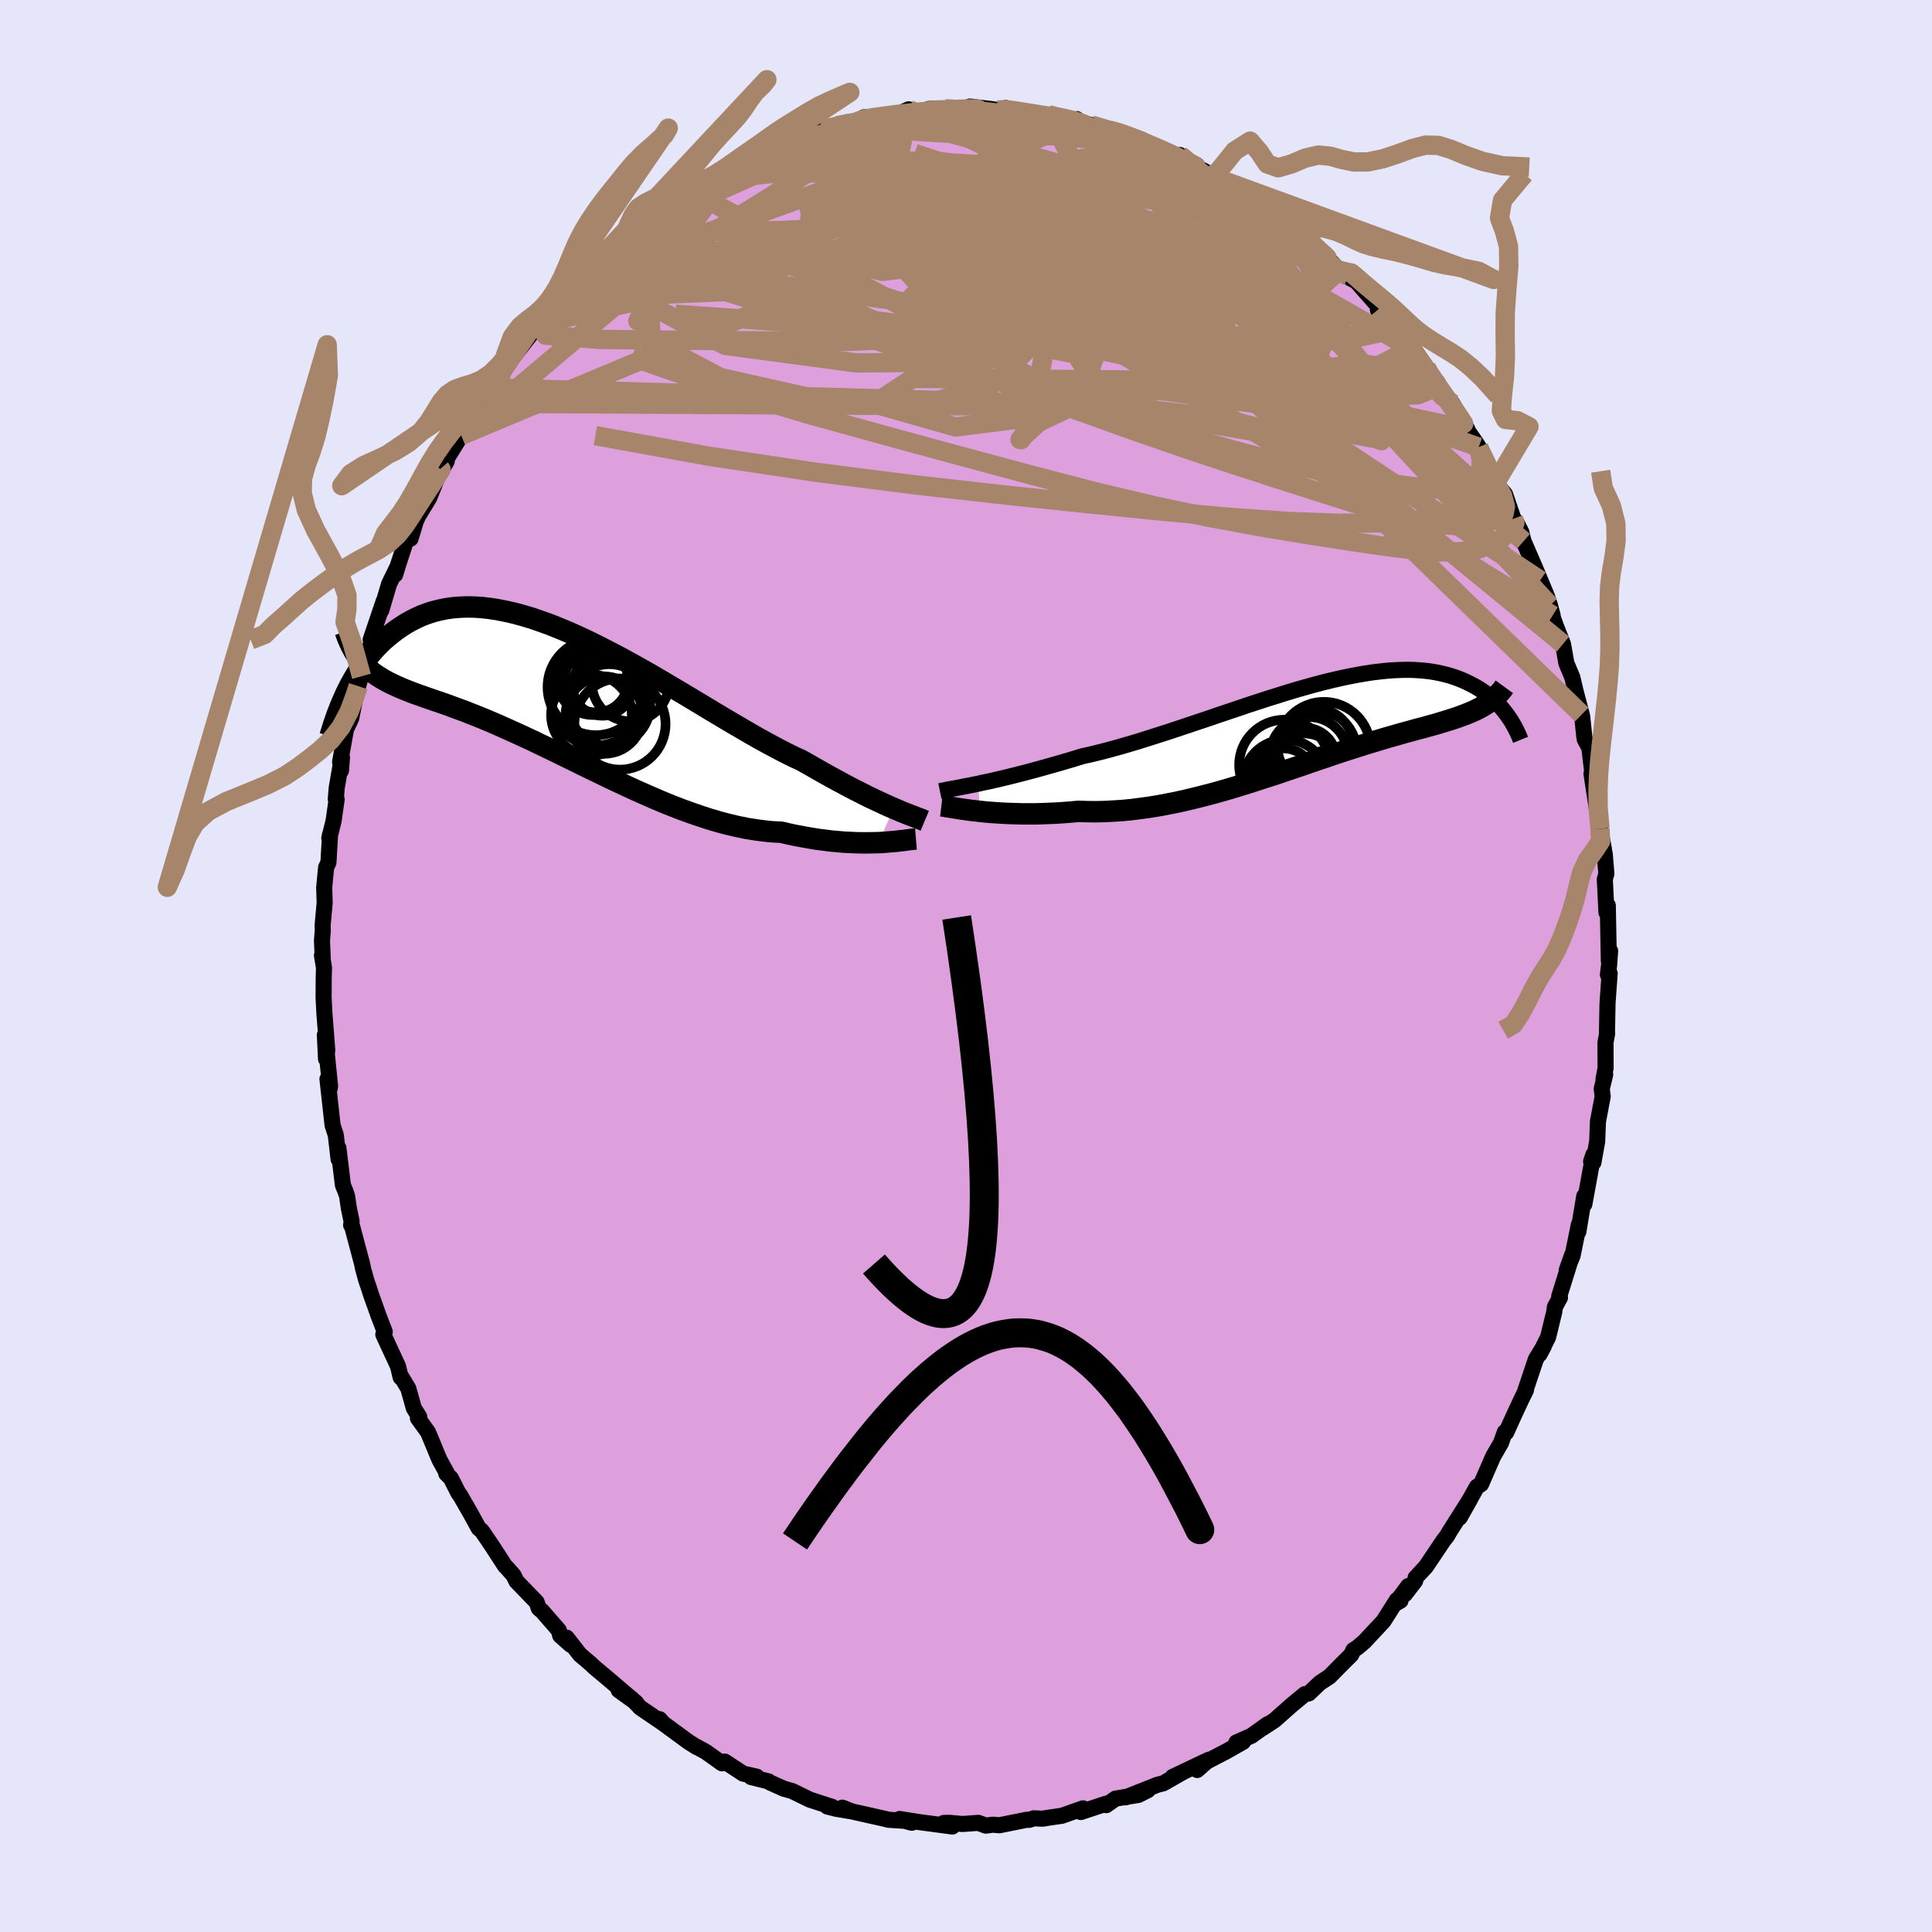 <svg viewBox="-100 -100 200 200" xmlns="http://www.w3.org/2000/svg" width="500" height="500" id="face-svg">
    <defs>
      <clipPath id="leftEyeClipPath">
        <polyline points="34.69,12.19 34.22,11.99 33.72,11.76 33.2,11.52 32.65,11.26 32.08,10.99 31.49,10.69 30.87,10.38 30.23,10.05 29.57,9.7 28.89,9.33 28.19,8.95 27.47,8.55 26.73,8.13 25.98,7.7 25.21,7.26 24.4,6.89 23.57,6.48 22.7,6.03 21.81,5.55 20.89,5.05 19.94,4.51 18.98,3.95 17.99,3.37 16.99,2.78 15.97,2.17 14.93,1.54 13.88,0.91 12.83,0.28 11.76,-0.35 10.7,-0.98 9.63,-1.61 8.55,-2.22 7.48,-2.82 6.42,-3.4 5.35,-3.96 4.3,-4.5 3.26,-5.02 2.22,-5.51 1.2,-5.97 0.2,-6.39 -0.79,-6.79 -1.76,-7.14 -2.71,-7.47 -3.65,-7.75 -4.56,-8 -5.45,-8.2 -6.31,-8.37 -7.15,-8.5 -7.97,-8.59 -8.76,-8.64 -9.53,-8.65 -10.27,-8.62 -10.99,-8.56 -11.67,-8.46 -12.34,-8.32 -12.98,-8.16 -13.59,-7.96 -14.18,-7.74 -14.74,-7.48 -15.28,-7.21 -15.8,-6.91 -16.29,-6.6 -16.77,-6.27 -17.22,-5.93 -17.66,-5.57 -18.08,-5.21 -18.48,-4.83 -18.86,-4.44 -19.23,-4.03 -19.58,-3.62 -19.91,-3.19 -20.23,-2.76 -20.53,-2.32 -20.81,-1.87 -21.08,-1.42 -21.34,-0.97 -21.59,-0.52 -21.82,-0.06 -22.04,0.39 -20.3,-2.86 -20.06,-2.61 -19.82,-2.37 -19.56,-2.14 -19.3,-1.92 -19.02,-1.71 -18.73,-1.51 -18.42,-1.32 -18.11,-1.13 -17.78,-0.95 -17.43,-0.77 -17.08,-0.6 -16.71,-0.43 -16.32,-0.26 -15.92,-0.09 -15.51,0.07 -15.08,0.24 -14.64,0.4 -14.18,0.56 -13.7,0.73 -13.21,0.9 -12.69,1.08 -12.16,1.26 -11.61,1.45 -11.04,1.66 -10.45,1.88 -9.84,2.1 -9.21,2.35 -8.57,2.6 -7.9,2.87 -7.21,3.16 -6.5,3.46 -5.78,3.78 -5.04,4.11 -4.27,4.46 -3.49,4.82 -2.69,5.19 -1.88,5.58 -1.05,5.98 -0.2,6.39 0.66,6.81 1.54,7.24 2.43,7.68 3.33,8.12 4.25,8.56 5.17,9.01 6.11,9.45 7.05,9.89 8,10.33 8.95,10.75 9.91,11.17 10.87,11.58 11.84,11.97 12.8,12.34 13.77,12.69 14.73,13.02 15.69,13.33 16.64,13.61 17.59,13.86 18.53,14.08 19.46,14.27 20.38,14.42 21.28,14.54 22.17,14.63 23.05,14.67 23.82,14.85 24.58,15.01 25.33,15.15 26.07,15.28 26.8,15.4 27.52,15.49 28.21,15.58 28.9,15.64 29.56,15.7 30.21,15.73 30.84,15.76 31.45,15.77 32.04,15.77 32.6,15.76 33.15,15.75" />
      </clipPath>
      <clipPath id="rightEyeClipPath">
        <polyline points="-34.32,6.1 -33.76,5.97 -33.16,5.85 -32.55,5.71 -31.91,5.56 -31.24,5.4 -30.56,5.23 -29.85,5.05 -29.12,4.86 -28.38,4.66 -27.62,4.45 -26.84,4.23 -26.05,4.01 -25.24,3.77 -24.42,3.53 -23.59,3.27 -22.66,3.06 -21.72,2.83 -20.75,2.58 -19.77,2.31 -18.77,2.02 -17.76,1.72 -16.74,1.4 -15.71,1.07 -14.67,0.74 -13.62,0.39 -12.57,0.04 -11.53,-0.31 -10.48,-0.66 -9.43,-1.02 -8.39,-1.37 -7.35,-1.72 -6.32,-2.07 -5.3,-2.4 -4.29,-2.73 -3.29,-3.04 -2.31,-3.35 -1.34,-3.64 -0.39,-3.91 0.55,-4.17 1.46,-4.41 2.36,-4.63 3.24,-4.83 4.09,-5.01 4.93,-5.17 5.74,-5.31 6.52,-5.43 7.29,-5.52 8.03,-5.6 8.74,-5.65 9.43,-5.68 10.1,-5.69 10.74,-5.68 11.36,-5.64 11.95,-5.59 12.52,-5.52 13.06,-5.43 13.59,-5.32 14.09,-5.2 14.56,-5.07 15.02,-4.92 15.46,-4.76 15.87,-4.59 16.27,-4.41 16.65,-4.22 17.02,-4.03 17.37,-3.83 17.7,-3.62 18.02,-3.41 18.32,-3.19 18.61,-2.96 18.88,-2.73 19.14,-2.5 19.39,-2.26 19.62,-2.02 19.84,-1.77 20.05,-1.52 20.24,-1.28 20.43,-1.03 20.6,-0.78 18.14,-2.05 17.89,-1.9 17.62,-1.75 17.35,-1.61 17.06,-1.47 16.77,-1.34 16.46,-1.21 16.14,-1.08 15.81,-0.96 15.47,-0.83 15.12,-0.71 14.75,-0.59 14.38,-0.47 13.99,-0.35 13.59,-0.23 13.17,-0.1 12.74,0.02 12.3,0.14 11.85,0.27 11.37,0.39 10.89,0.52 10.39,0.66 9.87,0.8 9.33,0.95 8.78,1.11 8.21,1.27 7.63,1.44 7.03,1.62 6.41,1.81 5.78,2 5.12,2.21 4.46,2.42 3.77,2.64 3.07,2.87 2.35,3.11 1.62,3.36 0.87,3.61 0.11,3.87 -0.67,4.14 -1.46,4.41 -2.27,4.68 -3.09,4.96 -3.93,5.24 -4.78,5.51 -5.64,5.79 -6.51,6.07 -7.39,6.34 -8.28,6.61 -9.18,6.87 -10.08,7.12 -11,7.36 -11.92,7.59 -12.84,7.81 -13.77,8.02 -14.7,8.2 -15.64,8.38 -16.57,8.53 -17.51,8.66 -18.44,8.78 -19.37,8.87 -20.3,8.93 -21.22,8.98 -22.13,9 -23.04,8.99 -23.93,8.96 -24.7,9.03 -25.46,9.09 -26.21,9.14 -26.95,9.17 -27.68,9.2 -28.4,9.22 -29.1,9.22 -29.79,9.22 -30.47,9.2 -31.13,9.18 -31.77,9.15 -32.4,9.11 -33,9.07 -33.58,9.02 -34.14,8.96" />
      </clipPath>
      <filter id="fuzzy">
        <feTurbulence id="turbulence" baseFrequency="0.05" numOctaves="3" type="noise" result="noise" />
        <feDisplacementMap in="SourceGraphic" in2="noise" scale="2" />
      </filter>
      <linearGradient id="rainbowGradient" x1="0%" y1="0%" x2="100%" y2="0%">
        <stop offset="0%" style="stop-color: [object Object]; stop-opacity: 1" />
        <stop offset="50%" style="stop-color: [object Object]; stop-opacity: 1" />
        <stop offset="100%" style="stop-color: [object Object]; stop-opacity: 1" />
      </linearGradient>
    </defs>
    <rect x="-100" y="-100" width="100%" height="100%" fill="rgb(230, 230, 250)" />
    <polyline id="faceContour" points="66.57,-0.04 66.45,0.9 66.63,0.77 66.41,3.86 66.35,7.08 66.37,7 66.2,7.92 66.21,10.55 66,11.69 66.17,11.24 65.81,12.72 65.91,13.5 65.42,16.1 65.34,18.16 64.95,20.34 64.71,20.24 64.95,19.53 64.01,24.66 64,23.83 63.39,27.51 63.44,26.79 62.79,29.99 62.19,31.48 62.74,29.93 61.41,34.19 61.49,34.32 60.96,35.3 60.9,35.79 60.26,38.42 59.38,40.18 59.81,39.37 58.99,40.71 57.89,43.99 57.97,43.89 57.47,44.91 56.73,46.5 55.92,48.29 55.78,48.25 55.38,49.37 54.61,50.7 54.51,50.91 53.32,53.64 52.89,53.91 51.11,57.1 52.21,55.15 50.05,58.56 49.8,59 49.43,59.47 47.61,62.18 46.54,63.33 46.5,63.65 45.45,65.02 45.79,64.18 44.4,66.03 44.98,65.7 44.6,65.64 43.22,67.82 41.24,69.94 40.51,70.56 40.1,70.82 39.88,71.3 38.96,72.21 37.62,73.57 36.65,74.2 35.49,75.3 35.08,75.38 34.3,76.02 33.65,76.56 31.94,78.08 30.73,78.87 31.22,78.49 29.55,79.69 27.99,80.38 28.69,80.31 26.97,81.29 24.64,82.5 23.93,83.23 25.13,82.17 21.4,83.94 22.54,83.4 20.42,84.61 19.81,84.76 16.53,86.06 18.82,85.32 17.85,85.81 15.48,86.19 14.52,86.87 14.46,86.73 11.89,87.58 12.11,87.2 9.92,87.97 8.59,88.16 7.94,88.27 7.01,88.23 6.55,88.39 6.29,88.38 3.46,88.95 2.78,88.89 2.04,88.99 1.28,88.7 -0.37,88.82 -1.69,88.7 -2.3,88.71 -1.41,89.08 -5.01,88.6 -6.87,88.3 -5.61,88.69 -6.36,88.49 -8.04,88.38 -8.33,88.3 -11.81,87.52 -12.8,87.13 -12.04,87.48 -13.46,87.24 -14.36,87.01 -13.85,87.05 -16.17,86.3 -18.01,85.4 -18.85,85.17 -20.3,84.52 -20.44,84.41 -22.25,83.96 -21.67,83.92 -23.08,83.6 -24.97,82.36 -25.26,82.54 -26.93,81.35 -27.86,80.84 -27.84,80.88 -28.74,80.31 -31.41,78.35 -31.72,77.97 -31.31,78.42 -33.72,76.78 -34.61,75.84 -35.95,74.97 -34.14,76.27 -37.14,73.71 -38.47,72.6 -38.81,72.27 -39.96,71.29 -41.34,69.53 -40.98,70.02 -40.93,70.27 -42.01,69.31 -42.15,68.77 -43.88,66.78 -44.22,66.5 -44.45,65.85 -46.54,63.69 -46.84,63.07 -47.55,62.27 -47.71,62.12 -49.14,59.92 -50.12,58.48 -50.45,58.2 -51.27,56.7 -52.38,54.77 -52.53,54.59 -53.33,53.02 -53.8,52.55 -53.77,52.45 -54.51,51.11 -55.69,48.26 -56.74,46.81 -56.6,46.67 -57.16,45.78 -57.73,43.74 -58.6,42.29 -58.52,42.59 -58.8,41.43 -60.32,38.15 -60.17,37.87 -60.82,36.18 -61.6,33.99 -61.86,33.18 -62.07,32.58 -62.41,31.35 -62.52,30.81 -63.56,26.91 -63.65,26.82 -63.6,26.44 -63.89,25.06 -64.07,23.81 -64.25,23.29 -64.5,22.69 -64.97,18.83 -64.95,20 -65.24,17.5 -65.57,16.49 -66.1,11.7 -65.86,12.65 -65.83,12.42 -66.37,7.14 -66.25,9.62 -66.12,8.73 -66.42,4.86 -66.5,3.28 -66.49,1.21 -66.46,0.17 -66.67,-1.1 -66.58,-0.53 -66.67,-2.62 -66.59,-3.62 -66.6,-4.23 -66.39,-6.55 -66.44,-8.12 -66.24,-10.21 -66,-10.71 -65.83,-13.63 -65.91,-13.24 -65.47,-15.01 -65.15,-17.25 -65.24,-17.28 -65.14,-18.47 -64.6,-21.59 -64.7,-20.23 -64.79,-21.14 -64.18,-24.5 -63.64,-25.65 -63.03,-28.73 -62.92,-28.97 -61.93,-32.67 -62.58,-29.99 -61.6,-33.35 -61.09,-35.18 -61.63,-33.78 -60.28,-37.77 -60.53,-36.82 -59.72,-39.55 -58.86,-41.32 -59.09,-40.52 -58.76,-41.61 -57.93,-44.14 -57.5,-44.24 -56.96,-46.03 -56.73,-46.55 -55.57,-48.46 -54.73,-50.56 -53.75,-52.27 -54.4,-51.48 -52.26,-54.92 -51.62,-56.29 -51.87,-55.54 -50.3,-58.41 -51.6,-56.43 -49.42,-59.85 -50.11,-58.25 -49.09,-60.03 -48.21,-60.88 -47.48,-62.29 -45,-65.45 -45.86,-64.61 -44.32,-66.41 -43.36,-67.65 -44.2,-66.45 -43.11,-67.78 -41.1,-69.7 -39.64,-71.04 -39.57,-71.31 -38.95,-72.19 -39.76,-71.17 -37.27,-73.56 -37.32,-73.37 -35.66,-74.8 -33.93,-76.26 -33.9,-76.21 -32.71,-77.3 -33.84,-76.6 -31.33,-78.4 -30.08,-78.96 -28.39,-80.29 -28.53,-80.28 -27.08,-81.31 -25.81,-81.96 -25.14,-82.35 -23.2,-83.39 -22.22,-83.83 -21.83,-84.04 -20.8,-84.22 -21.85,-84.09 -18.67,-85.43 -19.1,-85.03 -17.96,-85.67 -15.68,-86.28 -14.96,-86.61 -14.26,-86.67 -11.63,-87.39 -13.32,-86.99 -11.73,-87.23 -10.55,-87.86 -9.84,-87.87 -8.68,-87.83 -6.74,-88.32 -5.93,-88.68 -5.14,-88.33 -3.03,-88.57 -2.23,-88.78 -3.85,-88.72 -0.05,-88.83 0.64,-88.57 0.4,-88.97 2.55,-88.72 3.27,-88.61 4.12,-88.82 4.8,-88.5 6.13,-88.47 8.75,-87.83 8.52,-88.13 8.68,-88.02 11.49,-87.4 11.47,-87.67 11.2,-87.41 12.99,-87.06 14.32,-86.65 14.86,-86.53 15.1,-86.57 18.24,-85.52 18.76,-85.14 18.51,-85.24 21.16,-83.92 22.15,-83.95 21.87,-83.69 22.15,-83.65 25.81,-81.68 25.15,-82.04 25.95,-82.06 26.6,-81.32 27.91,-80.48 28.9,-80.01 30.08,-79.11 31.69,-78.19 32.04,-78.11 31.82,-78.09 34.27,-76.2 34.48,-75.72 35.02,-75.62 37.05,-73.67 36.69,-74.04 38.64,-72.02 39.99,-71.23 39.34,-71.55 39.43,-71.39 40.41,-70.87 43.01,-67.92 42.64,-67.91 44.17,-66.43 45.61,-64.7 44.9,-65.88 46.13,-63.91 46.31,-63.96 47.63,-61.96 48.13,-61.12 48.78,-60.45 49.3,-59.55 50.36,-58.21 51.89,-55.58 51.82,-55.57 52.78,-54.19 53.08,-53.71 52.87,-54.02 53.97,-52.04 54.81,-50.01 55.8,-48.84 56.67,-46.3 56.93,-46.01 57.5,-44.89 57.5,-44.82 57.72,-43.97 58.94,-41.15 59.45,-39.93 60.11,-38.35 60.45,-37.33 60.73,-36.29 60.63,-36.41 61.08,-35.15 61.8,-33.33 62.15,-31.35 62.77,-29.87 63.08,-28.55 63.74,-26.03 63.79,-25.81 64,-23.78 64.05,-23.47 64.53,-22.58 64.94,-19.13 64.84,-19.97 64.75,-19.91 65.33,-16.11 65.63,-14.21 66.04,-12.09 65.75,-12.8 66.12,-11.64 66.29,-9.56 66.13,-8.98 66.3,-5.54 66.44,-6.26 66.49,-3.48 66.55,-0.52 66.68,-1.56 66.57,-0.04 66.45,0.9" fill="rgb(221, 160, 221)" stroke="black" stroke-width="1.667" stroke-linejoin="round" filter="url(#fuzzy)" />
    <g transform="translate(35.58 -24.97)">
      <polyline id="rightCountour" points="-34.32,6.1 -33.76,5.97 -33.16,5.85 -32.55,5.71 -31.91,5.56 -31.24,5.4 -30.56,5.23 -29.85,5.05 -29.12,4.86 -28.38,4.66 -27.62,4.45 -26.84,4.23 -26.05,4.01 -25.24,3.77 -24.42,3.53 -23.59,3.27 -22.66,3.06 -21.72,2.83 -20.75,2.58 -19.77,2.31 -18.77,2.02 -17.76,1.72 -16.74,1.4 -15.71,1.07 -14.67,0.74 -13.62,0.39 -12.57,0.04 -11.53,-0.31 -10.48,-0.66 -9.43,-1.02 -8.39,-1.37 -7.35,-1.72 -6.32,-2.07 -5.3,-2.4 -4.29,-2.73 -3.29,-3.04 -2.31,-3.35 -1.34,-3.64 -0.39,-3.91 0.55,-4.17 1.46,-4.41 2.36,-4.63 3.24,-4.83 4.09,-5.01 4.93,-5.17 5.74,-5.31 6.52,-5.43 7.29,-5.52 8.03,-5.6 8.74,-5.65 9.43,-5.68 10.1,-5.69 10.74,-5.68 11.36,-5.64 11.95,-5.59 12.52,-5.52 13.06,-5.43 13.59,-5.32 14.09,-5.2 14.56,-5.07 15.02,-4.92 15.46,-4.76 15.87,-4.59 16.27,-4.41 16.65,-4.22 17.02,-4.03 17.37,-3.83 17.7,-3.62 18.02,-3.41 18.32,-3.19 18.61,-2.96 18.88,-2.73 19.14,-2.5 19.39,-2.26 19.62,-2.02 19.84,-1.77 20.05,-1.52 20.24,-1.28 20.43,-1.03 20.6,-0.78 18.14,-2.05 17.89,-1.9 17.62,-1.75 17.35,-1.61 17.06,-1.47 16.77,-1.34 16.46,-1.21 16.14,-1.08 15.81,-0.96 15.47,-0.83 15.12,-0.71 14.75,-0.59 14.38,-0.47 13.99,-0.35 13.59,-0.23 13.17,-0.1 12.74,0.02 12.3,0.14 11.85,0.27 11.37,0.39 10.89,0.52 10.39,0.66 9.87,0.8 9.33,0.95 8.78,1.11 8.21,1.27 7.63,1.44 7.03,1.62 6.41,1.81 5.78,2 5.12,2.21 4.46,2.42 3.77,2.64 3.07,2.87 2.35,3.11 1.62,3.36 0.87,3.61 0.11,3.87 -0.67,4.14 -1.46,4.41 -2.27,4.68 -3.09,4.96 -3.93,5.24 -4.78,5.51 -5.64,5.79 -6.51,6.07 -7.39,6.34 -8.28,6.61 -9.18,6.87 -10.08,7.12 -11,7.36 -11.92,7.59 -12.84,7.81 -13.77,8.02 -14.7,8.2 -15.64,8.38 -16.57,8.53 -17.51,8.66 -18.44,8.78 -19.37,8.87 -20.3,8.93 -21.22,8.98 -22.13,9 -23.04,8.99 -23.93,8.96 -24.7,9.03 -25.46,9.09 -26.21,9.14 -26.95,9.17 -27.68,9.2 -28.4,9.22 -29.1,9.22 -29.79,9.22 -30.47,9.2 -31.13,9.18 -31.77,9.15 -32.4,9.11 -33,9.07 -33.58,9.02 -34.14,8.96" fill="white" stroke="white" stroke-width="0" stroke-linejoin="round" filter="url(#fuzzy)" />
    </g>
    <g transform="translate(-42.19 -28.52)">
      <polyline id="leftCountour" points="34.69,12.19 34.22,11.99 33.72,11.76 33.2,11.52 32.65,11.26 32.08,10.99 31.49,10.69 30.87,10.38 30.23,10.05 29.57,9.7 28.89,9.33 28.19,8.95 27.47,8.55 26.73,8.13 25.98,7.7 25.21,7.26 24.4,6.89 23.57,6.48 22.7,6.03 21.81,5.55 20.89,5.05 19.94,4.51 18.98,3.95 17.99,3.37 16.99,2.78 15.97,2.17 14.93,1.54 13.88,0.91 12.83,0.28 11.76,-0.35 10.7,-0.98 9.63,-1.61 8.55,-2.22 7.48,-2.82 6.42,-3.4 5.35,-3.96 4.3,-4.5 3.26,-5.02 2.22,-5.51 1.2,-5.97 0.2,-6.39 -0.79,-6.79 -1.76,-7.14 -2.71,-7.47 -3.65,-7.75 -4.56,-8 -5.45,-8.2 -6.31,-8.37 -7.15,-8.5 -7.97,-8.59 -8.76,-8.64 -9.53,-8.65 -10.27,-8.62 -10.99,-8.56 -11.67,-8.46 -12.34,-8.32 -12.98,-8.16 -13.59,-7.96 -14.18,-7.74 -14.74,-7.48 -15.28,-7.21 -15.8,-6.91 -16.29,-6.6 -16.77,-6.27 -17.22,-5.93 -17.66,-5.57 -18.08,-5.21 -18.48,-4.83 -18.86,-4.44 -19.23,-4.03 -19.58,-3.62 -19.91,-3.19 -20.23,-2.76 -20.53,-2.32 -20.81,-1.87 -21.08,-1.42 -21.34,-0.97 -21.59,-0.52 -21.82,-0.06 -22.04,0.39 -20.3,-2.86 -20.06,-2.61 -19.82,-2.37 -19.56,-2.14 -19.3,-1.92 -19.02,-1.71 -18.73,-1.51 -18.42,-1.32 -18.11,-1.13 -17.78,-0.95 -17.43,-0.77 -17.08,-0.6 -16.71,-0.43 -16.32,-0.26 -15.92,-0.09 -15.51,0.07 -15.08,0.24 -14.64,0.4 -14.18,0.56 -13.7,0.73 -13.21,0.9 -12.69,1.08 -12.16,1.26 -11.61,1.45 -11.04,1.66 -10.45,1.88 -9.84,2.1 -9.21,2.35 -8.57,2.6 -7.9,2.87 -7.21,3.16 -6.5,3.46 -5.78,3.78 -5.04,4.11 -4.27,4.46 -3.49,4.82 -2.69,5.19 -1.88,5.58 -1.05,5.98 -0.2,6.39 0.66,6.81 1.54,7.24 2.43,7.68 3.33,8.12 4.25,8.56 5.17,9.01 6.11,9.45 7.05,9.89 8,10.33 8.95,10.75 9.91,11.17 10.87,11.58 11.84,11.97 12.8,12.34 13.77,12.69 14.73,13.02 15.69,13.33 16.64,13.61 17.59,13.86 18.53,14.08 19.46,14.27 20.38,14.42 21.28,14.54 22.17,14.63 23.05,14.67 23.82,14.85 24.58,15.01 25.33,15.15 26.07,15.28 26.8,15.4 27.52,15.49 28.21,15.58 28.9,15.64 29.56,15.7 30.21,15.73 30.84,15.76 31.45,15.77 32.04,15.77 32.6,15.76 33.15,15.75" fill="white" stroke="white" stroke-width="0" stroke-linejoin="round" filter="url(#fuzzy)" />
    </g>
    <g transform="translate(35.58 -24.97)">
      <polyline id="rightUpper" points="-38.28,6.87 -38.04,6.82 -37.76,6.77 -37.45,6.7 -37.1,6.64 -36.72,6.57 -36.3,6.49 -35.85,6.4 -35.37,6.31 -34.86,6.21 -34.32,6.1 -33.76,5.97 -33.16,5.85 -32.55,5.71 -31.91,5.56 -31.24,5.4 -30.56,5.23 -29.85,5.05 -29.12,4.86 -28.38,4.66 -27.62,4.45 -26.84,4.23 -26.05,4.01 -25.24,3.77 -24.42,3.53 -23.59,3.27 -22.66,3.06 -21.72,2.83 -20.75,2.58 -19.77,2.31 -18.77,2.02 -17.76,1.72 -16.74,1.4 -15.71,1.07 -14.67,0.74 -13.62,0.39 -12.57,0.04 -11.53,-0.31 -10.48,-0.66 -9.43,-1.02 -8.39,-1.37 -7.35,-1.72 -6.32,-2.07 -5.3,-2.4 -4.29,-2.73 -3.29,-3.04 -2.31,-3.35 -1.34,-3.64 -0.39,-3.91 0.55,-4.17 1.46,-4.41 2.36,-4.63 3.24,-4.83 4.09,-5.01 4.93,-5.17 5.74,-5.31 6.52,-5.43 7.29,-5.52 8.03,-5.6 8.74,-5.65 9.43,-5.68 10.1,-5.69 10.74,-5.68 11.36,-5.64 11.95,-5.59 12.52,-5.52 13.06,-5.43 13.59,-5.32 14.09,-5.2 14.56,-5.07 15.02,-4.92 15.46,-4.76 15.87,-4.59 16.27,-4.41 16.65,-4.22 17.02,-4.03 17.37,-3.83 17.7,-3.62 18.02,-3.41 18.32,-3.19 18.61,-2.96 18.88,-2.73 19.14,-2.5 19.39,-2.26 19.62,-2.02 19.84,-1.77 20.05,-1.52 20.24,-1.28 20.43,-1.03 20.6,-0.78 20.77,-0.54 20.92,-0.3 21.06,-0.05 21.2,0.19 21.32,0.42 21.44,0.66 21.55,0.89 21.65,1.11 21.74,1.34 21.83,1.56" fill="none" stroke="black" stroke-width="1.667" stroke-linejoin="round" filter="url(#fuzzy)" />
      <polyline id="rightLower" points="-38.13,8.39 -37.88,8.42 -37.6,8.47 -37.28,8.52 -36.93,8.58 -36.54,8.64 -36.12,8.71 -35.67,8.77 -35.19,8.84 -34.68,8.9 -34.14,8.96 -33.58,9.02 -33,9.07 -32.4,9.11 -31.77,9.15 -31.13,9.18 -30.47,9.2 -29.79,9.22 -29.1,9.22 -28.4,9.22 -27.68,9.2 -26.95,9.17 -26.21,9.14 -25.46,9.09 -24.7,9.03 -23.93,8.96 -23.04,8.99 -22.13,9 -21.22,8.98 -20.3,8.93 -19.37,8.87 -18.44,8.78 -17.51,8.66 -16.57,8.53 -15.64,8.38 -14.7,8.2 -13.77,8.02 -12.84,7.81 -11.92,7.59 -11,7.36 -10.08,7.12 -9.18,6.87 -8.28,6.61 -7.39,6.34 -6.51,6.07 -5.64,5.79 -4.78,5.51 -3.93,5.24 -3.09,4.96 -2.27,4.68 -1.46,4.41 -0.67,4.14 0.11,3.87 0.87,3.61 1.62,3.36 2.35,3.11 3.07,2.87 3.77,2.64 4.46,2.42 5.12,2.21 5.78,2 6.41,1.81 7.03,1.62 7.63,1.44 8.21,1.27 8.78,1.11 9.33,0.95 9.87,0.8 10.39,0.66 10.89,0.52 11.37,0.39 11.85,0.27 12.3,0.14 12.74,0.02 13.17,-0.1 13.59,-0.23 13.99,-0.35 14.38,-0.47 14.75,-0.59 15.12,-0.71 15.47,-0.83 15.81,-0.96 16.14,-1.08 16.46,-1.21 16.77,-1.34 17.06,-1.47 17.35,-1.61 17.62,-1.75 17.89,-1.9 18.14,-2.05 18.38,-2.21 18.62,-2.38 18.84,-2.55 19.05,-2.72 19.26,-2.91 19.45,-3.1 19.64,-3.3 19.82,-3.5 19.99,-3.71 20.15,-3.93" fill="none" stroke="black" stroke-width="2.222" stroke-linejoin="round" filter="url(#fuzzy)" />
      <circle r="3.324" cx="-2.746" cy="5.764" stroke="black" fill="none" stroke-width="1.0" filter="url(#fuzzy)" clip-path="url(#rightEyeClipPath)" /><circle r="4.046" cx="-0.081" cy="3.239" stroke="black" fill="none" stroke-width="1.0" filter="url(#fuzzy)" clip-path="url(#rightEyeClipPath)" /><circle r="4.166" cx="0.674" cy="2.689" stroke="black" fill="none" stroke-width="1.0" filter="url(#fuzzy)" clip-path="url(#rightEyeClipPath)" /><circle r="3.934" cx="0.599" cy="2.244" stroke="black" fill="none" stroke-width="1.0" filter="url(#fuzzy)" clip-path="url(#rightEyeClipPath)" /><circle r="3.982" cx="2.209" cy="6.569" stroke="black" fill="none" stroke-width="1.0" filter="url(#fuzzy)" clip-path="url(#rightEyeClipPath)" /><circle r="4.408" cx="-2.511" cy="5.934" stroke="black" fill="none" stroke-width="1.0" filter="url(#fuzzy)" clip-path="url(#rightEyeClipPath)" /><circle r="3.292" cx="-0.511" cy="3.604" stroke="black" fill="none" stroke-width="1.0" filter="url(#fuzzy)" clip-path="url(#rightEyeClipPath)" /><circle r="4.678" cx="-2.626" cy="4.154" stroke="black" fill="none" stroke-width="1.0" filter="url(#fuzzy)" clip-path="url(#rightEyeClipPath)" /><circle r="4.308" cx="-0.686" cy="5.194" stroke="black" fill="none" stroke-width="1.0" filter="url(#fuzzy)" clip-path="url(#rightEyeClipPath)" /><circle r="4.816" cx="1.469" cy="2.444" stroke="black" fill="none" stroke-width="1.0" filter="url(#fuzzy)" clip-path="url(#rightEyeClipPath)" />
      </g>
    <g transform="translate(-42.19 -28.52)">
      <polyline id="leftUpper" points="37.92,13.49 37.73,13.41 37.5,13.31 37.24,13.22 36.96,13.11 36.65,12.99 36.31,12.86 35.95,12.72 35.55,12.56 35.13,12.38 34.69,12.19 34.22,11.99 33.72,11.76 33.2,11.52 32.65,11.26 32.08,10.99 31.49,10.69 30.87,10.38 30.23,10.05 29.57,9.7 28.89,9.33 28.19,8.95 27.47,8.55 26.73,8.13 25.98,7.7 25.21,7.26 24.4,6.89 23.57,6.48 22.7,6.03 21.81,5.55 20.89,5.05 19.94,4.51 18.98,3.95 17.99,3.37 16.99,2.78 15.97,2.17 14.93,1.54 13.88,0.91 12.83,0.28 11.76,-0.35 10.7,-0.98 9.63,-1.61 8.55,-2.22 7.48,-2.82 6.42,-3.4 5.35,-3.96 4.3,-4.5 3.26,-5.02 2.22,-5.51 1.2,-5.97 0.2,-6.39 -0.79,-6.79 -1.76,-7.14 -2.71,-7.47 -3.65,-7.75 -4.56,-8 -5.45,-8.2 -6.31,-8.37 -7.15,-8.5 -7.97,-8.59 -8.76,-8.64 -9.53,-8.65 -10.27,-8.62 -10.99,-8.56 -11.67,-8.46 -12.34,-8.32 -12.98,-8.16 -13.59,-7.96 -14.18,-7.74 -14.74,-7.48 -15.28,-7.21 -15.8,-6.91 -16.29,-6.6 -16.77,-6.27 -17.22,-5.93 -17.66,-5.57 -18.08,-5.21 -18.48,-4.83 -18.86,-4.44 -19.23,-4.03 -19.58,-3.62 -19.91,-3.19 -20.23,-2.76 -20.53,-2.32 -20.81,-1.87 -21.08,-1.42 -21.34,-0.97 -21.59,-0.52 -21.82,-0.06 -22.04,0.39 -22.24,0.85 -22.44,1.3 -22.62,1.74 -22.8,2.19 -22.96,2.62 -23.11,3.06 -23.26,3.48 -23.39,3.9 -23.52,4.32 -23.64,4.73" fill="none" stroke="black" stroke-width="2.222" stroke-linejoin="round" filter="url(#fuzzy)" />
      <polyline id="leftLower" points="37.01,15.37 36.77,15.39 36.49,15.42 36.18,15.46 35.84,15.51 35.46,15.55 35.06,15.6 34.62,15.64 34.16,15.68 33.66,15.72 33.15,15.75 32.6,15.76 32.04,15.77 31.45,15.77 30.84,15.76 30.21,15.73 29.56,15.7 28.9,15.64 28.21,15.58 27.52,15.49 26.8,15.4 26.07,15.28 25.33,15.15 24.58,15.01 23.82,14.85 23.05,14.67 22.17,14.63 21.28,14.54 20.38,14.42 19.46,14.27 18.53,14.08 17.59,13.86 16.64,13.61 15.69,13.33 14.73,13.02 13.77,12.69 12.8,12.34 11.84,11.97 10.87,11.58 9.91,11.17 8.95,10.75 8,10.33 7.05,9.89 6.11,9.45 5.17,9.01 4.25,8.56 3.33,8.12 2.43,7.68 1.54,7.24 0.66,6.81 -0.2,6.39 -1.05,5.98 -1.88,5.58 -2.69,5.19 -3.49,4.82 -4.27,4.46 -5.04,4.11 -5.78,3.78 -6.5,3.46 -7.21,3.16 -7.9,2.87 -8.57,2.6 -9.21,2.35 -9.84,2.1 -10.45,1.88 -11.04,1.66 -11.61,1.45 -12.16,1.26 -12.69,1.08 -13.21,0.9 -13.7,0.73 -14.18,0.56 -14.64,0.4 -15.08,0.24 -15.51,0.07 -15.92,-0.09 -16.32,-0.26 -16.71,-0.43 -17.08,-0.6 -17.43,-0.77 -17.78,-0.95 -18.11,-1.13 -18.42,-1.32 -18.73,-1.51 -19.02,-1.71 -19.3,-1.92 -19.56,-2.14 -19.82,-2.37 -20.06,-2.61 -20.3,-2.86 -20.52,-3.13 -20.73,-3.41 -20.93,-3.7 -21.12,-4 -21.3,-4.32 -21.47,-4.65 -21.63,-5 -21.79,-5.36 -21.93,-5.73 -22.07,-6.12" fill="none" stroke="black" stroke-width="2.222" stroke-linejoin="round" filter="url(#fuzzy)" />
      <circle r="4.984" cx="3.858" cy="-0.357" stroke="black" fill="none" stroke-width="1.0" filter="url(#fuzzy)" clip-path="url(#leftEyeClipPath)" /><circle r="4.002" cx="4.738" cy="2.548" stroke="black" fill="none" stroke-width="1.0" filter="url(#fuzzy)" clip-path="url(#leftEyeClipPath)" /><circle r="3.306" cx="3.918" cy="-1.032" stroke="black" fill="none" stroke-width="1.0" filter="url(#fuzzy)" clip-path="url(#leftEyeClipPath)" /><circle r="4.65" cx="3.903" cy="1.048" stroke="black" fill="none" stroke-width="1.0" filter="url(#fuzzy)" clip-path="url(#leftEyeClipPath)" /><circle r="4.718" cx="6.368" cy="3.473" stroke="black" fill="none" stroke-width="1.0" filter="url(#fuzzy)" clip-path="url(#leftEyeClipPath)" /><circle r="4.23" cx="5.263" cy="1.503" stroke="black" fill="none" stroke-width="1.0" filter="url(#fuzzy)" clip-path="url(#leftEyeClipPath)" /><circle r="3.712" cx="3.548" cy="-1.177" stroke="black" fill="none" stroke-width="1.0" filter="url(#fuzzy)" clip-path="url(#leftEyeClipPath)" /><circle r="3.99" cx="7.448" cy="-0.792" stroke="black" fill="none" stroke-width="1.0" filter="url(#fuzzy)" clip-path="url(#leftEyeClipPath)" /><circle r="4.18" cx="3.418" cy="2.543" stroke="black" fill="none" stroke-width="1.0" filter="url(#fuzzy)" clip-path="url(#leftEyeClipPath)" /><circle r="3.098" cx="4.553" cy="-0.487" stroke="black" fill="none" stroke-width="1.0" filter="url(#fuzzy)" clip-path="url(#leftEyeClipPath)" />
    </g>
    <g id="hairs">
      <polyline points="-21.83,-84.04 -21.12,-84.22 -20.17,-84.56 -18.84,-84.99 -17.26,-85.46 -15.55,-85.93 -13.79,-86.4 -12.09,-86.82 -10.55,-87.2 -9.23,-87.52 -8.14,-87.79 -7.27,-88 -6.64,-88.17 -6.33,-88.31 -6.4,-88.39" fill="none" stroke="rgb(167, 133, 106)" stroke-width="2" stroke-linejoin="round" filter="url(#fuzzy)" /><polyline points="-2.23,-88.78 -2.18,-88.74 -0.9,-88.67 0.5,-88.58 1.87,-88.45 3.25,-88.3 4.66,-88.11 6.09,-87.89 7.54,-87.64 8.98,-87.37 10.35,-87.11 11.62,-86.87 12.76,-86.64 13.74,-86.45 14.55,-86.3 15.2,-86.18 15.65,-86.11 15.9,-86.1 15.92,-86.15 15.7,-86.25 15.21,-86.4 14.43,-86.61 13.17,-86.93" fill="none" stroke="rgb(167, 133, 106)" stroke-width="2" stroke-linejoin="round" filter="url(#fuzzy)" /><polyline points="54.81,-50.01 55.55,-48.68 55.84,-47.56 55.71,-46.85 55.24,-46.41 54.47,-46.09 53.42,-45.83 52.08,-45.64 50.42,-45.6 48.39,-45.8 45.98,-46.28 43.18,-47.01 39.97,-47.97 36.37,-49.11 32.34,-50.4 27.88,-51.84 22.97,-53.47 17.58,-55.33 11.7,-57.44 5.29,-59.84 -1.67,-62.52 -9.17,-65.47 -17.1,-68.72 -25.27,-72.34" fill="none" stroke="rgb(167, 133, 106)" stroke-width="2" stroke-linejoin="round" filter="url(#fuzzy)" /><polyline points="-11.73,-87.23 -10.67,-87.63 -9.53,-87.84 -8.26,-88.01 -6.94,-88.18 -5.64,-88.32 -4.43,-88.44 -3.33,-88.53 -2.33,-88.6 -1.43,-88.66 -0.62,-88.7 0.07,-88.72 0.64,-88.73 1.04,-88.72 1.27,-88.69 1.31,-88.64 1.14,-88.57 0.73,-88.48 0.03,-88.37 -1.02,-88.25 -2.46,-88.12 -4.27,-87.97 -6.44,-87.81 -8.92,-87.62" fill="none" stroke="rgb(167, 133, 106)" stroke-width="2" stroke-linejoin="round" filter="url(#fuzzy)" /><polyline points="-13.32,-86.99 -12.09,-87.24 -11.33,-87.33 -10.92,-87.21 -10.81,-86.88 -11.06,-86.35 -11.75,-85.59 -12.96,-84.56 -14.78,-83.22 -17.27,-81.54 -20.4,-79.54 -24.13,-77.23 -28.45,-74.63 -33.45,-71.7 -39.15,-68.44" fill="none" stroke="rgb(167, 133, 106)" stroke-width="2" stroke-linejoin="round" filter="url(#fuzzy)" /><polyline points="31.69,-78.19 32.02,-78 32.64,-77.48 33.42,-76.81 34.19,-76.14 34.87,-75.52 35.42,-74.99 35.81,-74.58 36,-74.31 35.94,-74.22 35.63,-74.3 35.08,-74.53 34.31,-74.9 33.29,-75.4 31.99,-76.08 30.32,-77.01 28.22,-78.27 25.63,-79.88 22.49,-81.85 18.75,-84.13" fill="none" stroke="rgb(167, 133, 106)" stroke-width="2" stroke-linejoin="round" filter="url(#fuzzy)" /><polyline points="56.67,-46.3 56.82,-45.89 56.67,-45.43 56.21,-44.9 55.49,-44.28 54.44,-43.65 53.02,-43.15 51.15,-42.88 48.83,-42.87 46.04,-43.11 42.79,-43.52 39.09,-44.07 34.94,-44.72 30.32,-45.49 25.22,-46.43 19.64,-47.61 13.56,-49.05 6.94,-50.77 -0.27,-52.71 -8.1,-54.84 -16.53,-57.17 -25.41,-59.84 -34.59,-63.04" fill="none" stroke="rgb(167, 133, 106)" stroke-width="2" stroke-linejoin="round" filter="url(#fuzzy)" /><polyline points="-5.14,-88.33 -3.73,-88.52 -3.05,-88.62 -2.53,-88.63 -2.06,-88.57 -1.75,-88.46 -1.7,-88.29 -1.94,-88.05 -2.5,-87.74 -3.39,-87.36 -4.65,-86.88 -6.35,-86.3 -8.57,-85.59 -11.41,-84.75 -14.9,-83.76 -18.99,-82.62 -23.6,-81.39" fill="none" stroke="rgb(167, 133, 106)" stroke-width="2" stroke-linejoin="round" filter="url(#fuzzy)" /><polyline points="21.87,-83.69 22.79,-83.21 23.68,-82.61 24,-82.18 23.87,-81.81 23.42,-81.42 22.66,-80.98 21.56,-80.52 20.02,-80.07 17.97,-79.62 15.39,-79.19 12.25,-78.76 8.54,-78.32 4.24,-77.85 -0.68,-77.36 -6.26,-76.87 -12.42,-76.44 -19.1,-76.14 -26.25,-76.04" fill="none" stroke="rgb(167, 133, 106)" stroke-width="2" stroke-linejoin="round" filter="url(#fuzzy)" /><polyline points="-28.53,-80.28 -26.98,-81.06 -25.03,-81.56 -22.64,-81.9 -19.88,-82.1 -16.82,-82.13 -13.49,-82 -9.87,-81.73 -5.94,-81.39 -1.71,-81.02 2.78,-80.64 7.49,-80.27 12.34,-79.88 17.26,-79.47 22.14,-79.08 26.94,-78.73" fill="none" stroke="rgb(167, 133, 106)" stroke-width="2" stroke-linejoin="round" filter="url(#fuzzy)" /><polyline points="-14.96,-86.61 -13.82,-86.77 -12.53,-86.89 -11.17,-86.93 -9.55,-86.93 -7.65,-86.9 -5.5,-86.86 -3.18,-86.78 -0.75,-86.68 1.7,-86.54 4.13,-86.37 6.47,-86.18 8.69,-85.99 10.78,-85.8 12.76,-85.62 14.59,-85.46 16.15,-85.34 17.35,-85.3" fill="none" stroke="rgb(167, 133, 106)" stroke-width="2" stroke-linejoin="round" filter="url(#fuzzy)" /><polyline points="42.64,-67.91 43.64,-66.69 43.66,-66.01 42.84,-65.66 41.35,-65.42 39.24,-65.23 36.46,-65.11 32.96,-65.09 28.67,-65.21 23.59,-65.47 17.7,-65.9 10.97,-66.55 3.33,-67.46 -5.33,-68.61 -15.11,-69.94 -25.93,-71.48" fill="none" stroke="rgb(167, 133, 106)" stroke-width="2" stroke-linejoin="round" filter="url(#fuzzy)" /><polyline points="8.52,-88.13 9.3,-87.93 10.26,-87.72 10.99,-87.55 11.58,-87.38 12.08,-87.2 12.51,-87.01 12.81,-86.82 12.95,-86.62 12.87,-86.43 12.52,-86.26 11.84,-86.11 10.78,-86.01 9.3,-85.95 7.38,-85.94 5.03,-85.96 2.23,-86.03 -1,-86.16 -4.65,-86.37 -8.48,-86.71" fill="none" stroke="rgb(167, 133, 106)" stroke-width="2" stroke-linejoin="round" filter="url(#fuzzy)" /><polyline points="47.63,-61.96 47.99,-61.28 48.11,-60.69 47.97,-60.12 47.48,-59.65 46.52,-59.42 45.02,-59.53 42.96,-59.99 40.34,-60.76 37.2,-61.79 33.56,-63.02 29.4,-64.47 24.65,-66.21 19.22,-68.32 13.01,-70.84 5.96,-73.81 -1.88,-77.18 -10.29,-80.98" fill="none" stroke="rgb(167, 133, 106)" stroke-width="2" stroke-linejoin="round" filter="url(#fuzzy)" /><polyline points="14.86,-86.53 15.84,-86.26 17.2,-85.77 18.4,-85.28 19.47,-84.82 20.44,-84.4 21.3,-84.01 22.04,-83.66 22.67,-83.35 23.14,-83.1 23.43,-82.93 23.5,-82.84 23.33,-82.83 22.93,-82.9 22.28,-83.06 21.35,-83.32 20.13,-83.73 18.59,-84.28 16.7,-84.98 14.41,-85.82 11.58,-86.86" fill="none" stroke="rgb(167, 133, 106)" stroke-width="2" stroke-linejoin="round" filter="url(#fuzzy)" /><polyline points="12.99,-87.06 14.07,-86.73 15.14,-86.39 16.42,-85.94 17.8,-85.41 19.15,-84.85 20.38,-84.33 21.46,-83.86 22.37,-83.46 23.08,-83.14 23.58,-82.9 23.81,-82.79 23.73,-82.84 23.31,-83.06 22.53,-83.43 21.17,-84.02" fill="none" stroke="rgb(167, 133, 106)" stroke-width="2" stroke-linejoin="round" filter="url(#fuzzy)" /><polyline points="3.27,-88.61 4.12,-88.65 5.21,-88.51 6.45,-88.31 7.64,-88.12 8.67,-87.96 9.52,-87.83 10.18,-87.71 10.63,-87.62 10.84,-87.56 10.78,-87.53 10.41,-87.55 9.66,-87.64 8.5,-87.81 6.95,-88.04 5.01,-88.31" fill="none" stroke="rgb(167, 133, 106)" stroke-width="2" stroke-linejoin="round" filter="url(#fuzzy)" /><polyline points="42.64,-67.91 43.95,-66.56 44.89,-65.51 45.64,-64.56 46.38,-63.55 47.17,-62.44 47.97,-61.3 48.75,-60.19 49.49,-59.13 50.17,-58.15 50.77,-57.28 51.23,-56.59 51.5,-56.18 51.52,-56.14 51.29,-56.49 50.81,-57.19 50.13,-58.16 49.26,-59.43 48.09,-61.19" fill="none" stroke="rgb(167, 133, 106)" stroke-width="2" stroke-linejoin="round" filter="url(#fuzzy)" /><polyline points="-33.9,-76.21 -33.25,-76.85 -32.58,-77.4 -31.63,-78.07 -30.61,-78.76 -29.69,-79.38 -28.93,-79.87 -28.33,-80.21 -27.89,-80.41 -27.62,-80.45 -27.56,-80.31 -27.75,-79.97 -28.25,-79.41 -29.06,-78.6 -30.18,-77.55 -31.6,-76.28 -33.26,-74.8 -35.18,-73.14 -37.39,-71.23 -39.99,-68.99 -43.15,-66.26" fill="none" stroke="rgb(167, 133, 106)" stroke-width="2" stroke-linejoin="round" filter="url(#fuzzy)" /><polyline points="54.81,-50.01 55.36,-48.71 55.12,-47.6 54.11,-46.92 52.36,-46.53 49.93,-46.26 46.84,-46.03 43.1,-45.86 38.64,-45.83 33.42,-46.02 27.36,-46.44 20.44,-47.07 12.66,-47.85 4.03,-48.76 -5.4,-49.82 -15.61,-51.12 -26.61,-52.77 -38.37,-54.9" fill="none" stroke="rgb(167, 133, 106)" stroke-width="2" stroke-linejoin="round" filter="url(#fuzzy)" /><polyline points="35.02,-75.62 36.16,-74.43 36.55,-73.76 36.46,-73.36 35.8,-73.24 34.54,-73.4 32.74,-73.72 30.42,-74.13 27.54,-74.66 24,-75.38 19.7,-76.39 14.59,-77.77 8.68,-79.53 2.04,-81.66 -5.33,-84.12" fill="none" stroke="rgb(167, 133, 106)" stroke-width="2" stroke-linejoin="round" filter="url(#fuzzy)" /><polyline points="53.08,-53.71 53.26,-53.3 53.8,-52.18 54.35,-50.97 54.75,-49.95 54.93,-49.25 54.86,-48.93 54.55,-48.92 54.02,-49.18 53.3,-49.65 52.37,-50.34 51.2,-51.32 49.73,-52.66 47.94,-54.43 45.82,-56.64 43.38,-59.27 40.64,-62.27 37.58,-65.63 34.12,-69.43 30.21,-73.76 26.04,-78.65" fill="none" stroke="rgb(167, 133, 106)" stroke-width="2" stroke-linejoin="round" filter="url(#fuzzy)" /><polyline points="-14.96,-86.61 -14.01,-86.78 -13.26,-86.96 -12.8,-87.05 -12.49,-87.09 -12.28,-87.07 -12.25,-86.94 -12.49,-86.68 -13.09,-86.25 -14.14,-85.64 -15.71,-84.8 -17.91,-83.72 -20.83,-82.36 -24.53,-80.69 -28.77,-78.82" fill="none" stroke="rgb(167, 133, 106)" stroke-width="2" stroke-linejoin="round" filter="url(#fuzzy)" /><polyline points="-25.81,-81.96 -24.71,-82.46 -23.21,-82.94 -21.65,-83.23 -20.04,-83.38 -18.29,-83.45 -16.33,-83.49 -14.13,-83.5 -11.7,-83.49 -9.07,-83.44 -6.31,-83.35 -3.48,-83.23 -0.65,-83.08 2.15,-82.91 4.91,-82.71 7.66,-82.51 10.4,-82.31 13.14,-82.1 15.85,-81.88 18.47,-81.67 20.91,-81.48 23.09,-81.34 25.01,-81.27" fill="none" stroke="rgb(167, 133, 106)" stroke-width="2" stroke-linejoin="round" filter="url(#fuzzy)" /><polyline points="32.04,-78.11 32.54,-77.59 33.52,-76.73 34.47,-75.91 35.33,-75.17 36.11,-74.49 36.74,-73.92 37.19,-73.52 37.38,-73.32 37.32,-73.33 37,-73.53 36.43,-73.88 35.58,-74.42 34.37,-75.23 32.72,-76.41 30.62,-78 28.07,-79.97" fill="none" stroke="rgb(167, 133, 106)" stroke-width="2" stroke-linejoin="round" filter="url(#fuzzy)" /><polyline points="53.08,-53.71 53.15,-53.32 53.34,-52.26 53.32,-51.14 52.94,-50.21 52.11,-49.6 50.81,-49.33 49.06,-49.34 46.87,-49.55 44.26,-49.9 41.2,-50.38 37.67,-51.03 33.64,-51.9 29.07,-53.03 23.95,-54.43 18.27,-56.07 12.06,-57.92 5.36,-59.97 -1.82,-62.26 -9.5,-64.82 -17.83,-67.61 -27.04,-70.49" fill="none" stroke="rgb(167, 133, 106)" stroke-width="2" stroke-linejoin="round" filter="url(#fuzzy)" /><polyline points="47.63,-61.96 48,-61.27 48.15,-60.65 48.04,-60.02 47.61,-59.46 46.74,-59.12 45.38,-59.09 43.51,-59.38 41.13,-59.95 38.26,-60.72 34.89,-61.66 30.98,-62.77 26.49,-64.11 21.36,-65.75 15.57,-67.78 9.13,-70.22 2.08,-73.05 -5.5,-76.25 -13.57,-79.82" fill="none" stroke="rgb(167, 133, 106)" stroke-width="2" stroke-linejoin="round" filter="url(#fuzzy)" /><polyline points="-22.22,-83.83 -21.46,-83.87 -20.06,-83.68 -17.97,-83.33 -15.21,-82.82 -11.83,-82.11 -7.92,-81.18 -3.57,-80.05 1.13,-78.74 6.09,-77.28 11.23,-75.7 16.54,-74 22.06,-72.2 27.8,-70.3 33.73,-68.36 39.79,-66.35" fill="none" stroke="rgb(167, 133, 106)" stroke-width="2" stroke-linejoin="round" filter="url(#fuzzy)" /><polyline points="-28.39,-80.29 -27.85,-80.55 -26.48,-81.02 -24.64,-81.45 -22.51,-81.79 -20.17,-82.03 -17.71,-82.15 -15.14,-82.17 -12.43,-82.1 -9.55,-81.98 -6.46,-81.81 -3.19,-81.62 0.22,-81.41 3.72,-81.21 7.23,-81 10.71,-80.78 14.12,-80.55 17.45,-80.3 20.73,-80.04 24.03,-79.73 27.3,-79.35" fill="none" stroke="rgb(167, 133, 106)" stroke-width="2" stroke-linejoin="round" filter="url(#fuzzy)" /><polyline points="42.64,-67.91 43.62,-66.67 43.55,-65.94 42.61,-65.5 40.96,-65.15 38.65,-64.81 35.65,-64.51 31.89,-64.28 27.31,-64.13 21.88,-64.08 15.6,-64.15 8.46,-64.41 0.42,-64.93 -8.57,-65.72 -18.65,-66.66 -30.07,-67.47" fill="none" stroke="rgb(167, 133, 106)" stroke-width="2" stroke-linejoin="round" filter="url(#fuzzy)" /><polyline points="26.6,-81.32 27.66,-80.64 28.46,-80.09 28.96,-79.65 29.08,-79.35 28.79,-79.19 28.1,-79.14 27.01,-79.18 25.48,-79.35 23.47,-79.68 20.95,-80.18 17.88,-80.88 14.19,-81.82 9.76,-83.02 4.53,-84.5 -1.56,-86.18" fill="none" stroke="rgb(167, 133, 106)" stroke-width="2" stroke-linejoin="round" filter="url(#fuzzy)" /><polyline points="-49.42,-59.85 13.55,-58.09 34.96,-54.46 37.18,-56.32 33.3,-61.89 28.45,-68.51 23.82,-74.58 19.66,-79.33 16.28,-82.45 13.78,-83.85 11.88,-83.57 9.92,-81.72 7.11,-78.68 2.89,-75.27 -2.67,-72.66 -8.67,-71.9 -13.64,-73.25 -16.3,-75.83 -16.11,-77.98 -12.67,-78.18 -4.15,-75.95 12.22,-71.82 33.45,-67.33 38.64,-72.02" fill="none" stroke="rgb(167, 133, 106)" stroke-width="2" stroke-linejoin="round" filter="url(#fuzzy)" /><polyline points="-52.26,-54.92 -10.91,-72.22 -9.58,-76.37 -15.36,-77.22 -16.23,-78.35 -11.27,-79.44 -3.78,-79.68 2.34,-79.18 4.52,-78.72 2.27,-78.94 -3.02,-79.83 -8.97,-80.84 -13.13,-81.35 -13.85,-80.86 -11.1,-78.75 -6.07,-74.01 4.26,-65.81 51.82,-55.57" fill="none" stroke="rgb(167, 133, 106)" stroke-width="2" stroke-linejoin="round" filter="url(#fuzzy)" /><polyline points="36.69,-74.04 23.15,-80.6 16.46,-80.32 16.7,-77.74 19.66,-76.26 21.7,-76.32 21.68,-76.73 19.8,-76.42 16.35,-75.19 11.51,-73.5 5.77,-71.94 0.14,-70.84 -4,-70.08 -5.48,-69.4 -3.89,-68.76 0.01,-68.66 4.59,-69.9 8.16,-72.86 10.37,-76.73 12.88,-79.59 18.05,-79.76 25.36,-78.01 28.83,-78.38 22.15,-83.95" fill="none" stroke="rgb(167, 133, 106)" stroke-width="2" stroke-linejoin="round" filter="url(#fuzzy)" /><polyline points="-39.57,-71.31 -43.05,-67.48 -43.52,-65.3 -37.92,-64.86 -26.19,-64.75 -12.18,-64.66 -1.04,-65.12 4.09,-66.27 3.36,-67.53 -0.53,-68.04 -4.15,-67.51 -5.13,-66.47 -3.21,-65.91 -0.09,-66.64 1.84,-68.68 1.25,-71.32 -1.17,-73.56 -2.98,-74.8 -1.5,-75.06 4.54,-74.66 14.22,-73.59 24.7,-71.54 31.07,-69.82 24.68,-73.91 -5.93,-88.68" fill="none" stroke="rgb(167, 133, 106)" stroke-width="2" stroke-linejoin="round" filter="url(#fuzzy)" /><polyline points="-17.96,-85.67 28.11,-61.53 37.26,-56.1 30.14,-58.2 20.06,-59.58 12.21,-58.52 7.53,-56.29 5.6,-54.5 5.71,-54.48 6.89,-57.19 7.94,-62.8 7.56,-70.02 4.85,-76.06 1.3,-77.2 6.61,-70.03 53.08,-53.71" fill="none" stroke="rgb(167, 133, 106)" stroke-width="2" stroke-linejoin="round" filter="url(#fuzzy)" /><polyline points="31.82,-78.09 36.68,-70.68 32.07,-71.12 26.51,-68.76 20.8,-65.97 15.98,-65.86 12.38,-68.82 9.61,-73.25 7.81,-77.1 7.66,-78.98 9.39,-78.28 11.87,-75.09 12.45,-70.48 7.59,-67.2 -3.7,-69.22 -11.2,-77.59 11.49,-87.4" fill="none" stroke="rgb(167, 133, 106)" stroke-width="2" stroke-linejoin="round" filter="url(#fuzzy)" /><polyline points="-39.57,-71.31 -3.91,-78.22 17.67,-76.86 27.01,-73.98 27.39,-71.69 22.02,-70.6 15,-69.65 9.68,-67.5 6.48,-63.96 2.85,-60.3 -4.06,-58.18 -14.51,-58.47 -25.46,-60.93 -32.57,-64.71 -32.84,-69.04 -25.46,-73.03 -9.79,-74.5 17.22,-67.87 59.45,-39.93" fill="none" stroke="rgb(167, 133, 106)" stroke-width="2" stroke-linejoin="round" filter="url(#fuzzy)" /><polyline points="-35.66,-74.8 -39.74,-68.52 -33.03,-69.47 -23.91,-69.85 -14.38,-68.07 -4.54,-65.34 4.38,-63.65 10.09,-64.59 11.12,-68.32 8.44,-73.39 5.31,-77.46 5.51,-78.27 11.35,-74.41 22.4,-66.27 35.04,-57.33 43,-54.38 42.28,-61.94 46.13,-63.91" fill="none" stroke="rgb(167, 133, 106)" stroke-width="2" stroke-linejoin="round" filter="url(#fuzzy)" /><polyline points="12.99,-87.06 31.38,-71.55 36.51,-65.52 36.8,-63.91 32.51,-66.71 26.01,-71.05 19.96,-74.08 16,-74.71 14.77,-73.49 16.14,-71.61 19.15,-70.11 22.34,-69.42 24.23,-69.47 23.92,-69.86 21.23,-70.33 16.58,-70.89 10.85,-71.68 5.47,-72.52 2.47,-72.64 4.18,-70.81 11.86,-66.23 23.14,-59.9 28.69,-55.65 11.01,-57.93 -50.11,-58.25" fill="none" stroke="rgb(167, 133, 106)" stroke-width="2" stroke-linejoin="round" filter="url(#fuzzy)" /><polyline points="-44.32,-66.41 -23.31,-71.9 -8.91,-74.38 -3.04,-76.18 -0.96,-76.99 -0.2,-76.51 1.14,-74.63 4.01,-71.42 7.9,-67.31 11.52,-63.08 13.85,-59.61 14.74,-57.55 14.67,-57.18 14.16,-58.37 13.37,-60.66 11.92,-63.44 9.25,-66.11 5.19,-68.37 0.39,-70.24 -3.93,-72 -6.8,-74.04 -7.5,-76.74 -3.73,-80.22 8.91,-83.11 25.81,-81.68" fill="none" stroke="rgb(167, 133, 106)" stroke-width="2" stroke-linejoin="round" filter="url(#fuzzy)" /><polyline points="60.73,-36.29 33.88,-52.91 10.17,-66.82 -0.46,-76 -4.86,-79.81 -6.29,-79.49 -5.3,-77.15 -3.3,-74.84 -2.72,-73.76 -4.78,-73.87 -7.68,-74.13 -7.25,-73.23 0.33,-70.32 15.34,-65.33 33.05,-59.2 45.44,-54.55 45.33,-57.06 25.15,-82.04" fill="none" stroke="rgb(167, 133, 106)" stroke-width="2" stroke-linejoin="round" filter="url(#fuzzy)" /><polyline points="-37.27,-73.56 1.65,-63.53 1.93,-69.48 0.64,-76.04 -0.43,-80.2 -2.49,-82.34 -4.35,-83.26 -4.37,-83.49 -2.04,-83.2 2.1,-82.28 6.97,-80.48 11.42,-77.5 14.38,-73.1 14.99,-67.4 12.68,-61.35 7.22,-56.85 -1.07,-55.8 -9.53,-58.2 -5.51,-60.83 48.78,-60.45" fill="none" stroke="rgb(167, 133, 106)" stroke-width="2" stroke-linejoin="round" filter="url(#fuzzy)" /><polyline points="22.15,-83.65 -12.08,-75.88 -10.18,-75.8 -3.17,-76.24 -0.7,-75.71 -0.92,-74.69 -1.04,-73.99 -0.65,-73.91 -0.62,-74.29 -1.54,-74.81 -3.51,-75.22 -6.37,-75.26 -9.85,-74.69 -13.15,-73.31 -14.89,-71.18 -13.58,-68.64 -8.5,-66.37 -0.53,-65.21 7.94,-65.96 14.18,-68.81 17.2,-72.66 19.42,-75.28 25.19,-75.08 34.13,-73.47 36.69,-74.04" fill="none" stroke="rgb(167, 133, 106)" stroke-width="2" stroke-linejoin="round" filter="url(#fuzzy)" /><polyline points="57.72,-43.97 28.38,-69.48 21.49,-73.34 15.44,-70.49 7.01,-67.19 -2.52,-65.89 -10.76,-66.98 -15.55,-69.58 -16.13,-72.35 -13.31,-74.31 -8.68,-75.37 -3.57,-75.97 1.42,-76.4 6.18,-76.21 10.19,-74.36 11.67,-70.58 7.71,-66.95 -3.22,-67.56 -18.27,-72.55 -44.32,-66.41" fill="none" stroke="rgb(167, 133, 106)" stroke-width="2" stroke-linejoin="round" filter="url(#fuzzy)" /><polyline points="25.95,-82.06 -0.34,-72.97 -0.87,-72.07 -0.05,-74.78 -0.32,-77.45 -1.56,-78.35 -2.19,-77.14 -0.47,-74.29 3.75,-70.62 8.6,-67.06 11.46,-64.48 10.73,-63.47 6.79,-64.22 1.71,-66.4 -2.05,-69.28 -2.87,-71.95 -0.48,-73.62 4.54,-73.71 11.48,-72.26 18.83,-71.13 23.18,-74.29 34.48,-75.72" fill="none" stroke="rgb(167, 133, 106)" stroke-width="2" stroke-linejoin="round" filter="url(#fuzzy)" /><polyline points="-25.81,-81.96 -4.21,-83.03 -5.75,-78.64 -7.13,-73.9 -0.87,-70.74 7.66,-69.13 11.86,-68.61 11.04,-68.48 10.1,-67.64 14.52,-64.97 25.21,-60.33 37.11,-55.59 42.05,-54.65 33.14,-60.93 6.89,-72.13 -37.27,-73.56" fill="none" stroke="rgb(167, 133, 106)" stroke-width="2" stroke-linejoin="round" filter="url(#fuzzy)" /><polyline points="-28.53,-80.28 8.12,-60.2 16.63,-57.87 26.43,-56.71 33.94,-54.8 36.05,-53.95 34.21,-55.45 31.54,-59.09 30.05,-63.72 29.98,-68.16 30.51,-71.66 30.69,-73.99 29.85,-75.23 27.47,-75.67 23.08,-75.66 16.68,-75.57 9.38,-75.77 3.65,-76.5 2.29,-77.72 6.29,-78.86 14.51,-78.55 27.58,-74.49 46.13,-63.91" fill="none" stroke="rgb(167, 133, 106)" stroke-width="2" stroke-linejoin="round" filter="url(#fuzzy)" /><polyline points="60.45,-37.33 42.03,-57.17 28.61,-67.21 20.4,-71.35 12.73,-73.06 5.6,-73.38 1.83,-72.42 3.02,-70.25 6.79,-67.28 7.77,-64.38 1.54,-62.55 -11.35,-62.43 -24.94,-64.25 -32.06,-68.06 -31.09,-72.76 -31.08,-72.77 -52.26,-54.92" fill="none" stroke="rgb(167, 133, 106)" stroke-width="2" stroke-linejoin="round" filter="url(#fuzzy)" /><polyline points="30.08,-79.11 10.31,-80.12 17.68,-76.22 24.79,-72.96 25.42,-70.96 20.36,-69.61 12.66,-69.05 5.97,-69.57 2.88,-70.92 3.73,-72.64 7.08,-74.45 11.14,-76.12 14.87,-77.25 17.87,-77.3 19.69,-76.1 19.98,-73.93 20.11,-70.38 25.58,-62.43 43.76,-45.49 63.74,-26.03" fill="none" stroke="rgb(167, 133, 106)" stroke-width="2" stroke-linejoin="round" filter="url(#fuzzy)" /><polyline points="44.9,-65.88 46.51,-61.2 41.06,-58.99 32.94,-58.63 26.74,-60.94 23.34,-64.98 21.76,-69.02 21.74,-71.62 23.54,-72.41 26.69,-72.03 29.59,-71.51 30.39,-71.55 28.15,-72.14 23.59,-72.66 19.11,-72.37 18.21,-70.67 23.77,-67.07 34.07,-62.17 37.32,-62.09 11.2,-87.41" fill="none" stroke="rgb(167, 133, 106)" stroke-width="2" stroke-linejoin="round" filter="url(#fuzzy)" /><polyline points="-9.84,-87.87 -5.3,-72.5 15.15,-65.99 26.5,-65.55 27.33,-67.77 21.19,-70.71 12.81,-73.36 6.19,-75.41 3.18,-76.88 3.46,-77.87 5.74,-78.28 9.05,-77.91 13.13,-76.52 18.01,-74.12 23.26,-71.14 27.8,-68.45 30.15,-67.03 29.21,-67.23 24.93,-68.12 19.05,-67.84 15.76,-65.85 19.37,-66.85 8.68,-88.02" fill="none" stroke="rgb(167, 133, 106)" stroke-width="2" stroke-linejoin="round" filter="url(#fuzzy)" /><polyline points="-39.57,-71.31 -13.25,-80.83 -0.54,-82.35 10.05,-80.27 15.33,-77.1 13.22,-74.54 6.23,-73.18 -0.73,-72.75 -3.91,-72.71 -2.53,-72.79 1.77,-73.09 6.77,-73.68 10.73,-74.36 12.26,-74.85 10.4,-75.42 6.3,-76.57 5.92,-76.63 19.81,-67.77 61.8,-33.33" fill="none" stroke="rgb(167, 133, 106)" stroke-width="2" stroke-linejoin="round" filter="url(#fuzzy)" /><polyline points="-17.88,-72.38 -18.2,-74.31 -17.63,-75.6 -16.77,-76.02 -15.74,-75.92 -14.68,-75.87 -13.71,-76.35 -12.93,-77.52 -12.33,-79.29 -11.86,-81.32 -11.4,-83.27 -10.84,-84.82 -10.1,-85.74 -9.15,-85.86 -7.97,-85.22 -6.71,-84.83 -5.93,-88.68" fill="none" stroke="rgb(167, 133, 106)" stroke-width="2" stroke-linejoin="round" filter="url(#fuzzy)" /><polyline points="55.61,6.65 56.64,6.06 57.34,5.04 58.07,3.71 58.73,2.39 59.36,1.23 60,0.23 60.61,-0.71 61.16,-1.71 61.66,-2.85 62.15,-4.12 62.63,-5.5 63.05,-6.91 63.38,-8.32 63.74,-9.69 64.33,-10.96 65.11,-12.04 65.69,-12.93 65.63,-14.21" fill="none" stroke="rgb(167, 133, 106)" stroke-width="2" stroke-linejoin="round" filter="url(#fuzzy)" /><polyline points="65.7,-51.22 65.97,-49.47 66.8,-47.66 67.27,-45.82 67.3,-44.02 67.08,-42.33 66.81,-40.78 66.63,-39.31 66.58,-37.82 66.61,-36.26 66.65,-34.59 66.66,-32.85 66.6,-31.08 66.47,-29.35 66.31,-27.7 66.14,-26.16 65.98,-24.73 65.82,-23.37 65.68,-22.07 65.56,-20.83 65.48,-19.62 65.43,-18.24 65.44,-16.38 65.63,-14.21" fill="none" stroke="rgb(167, 133, 106)" stroke-width="2" stroke-linejoin="round" filter="url(#fuzzy)" /><polyline points="-22.22,-83.83 -23.24,-82.9 -24.29,-81.8 -25.24,-80.69 -26.13,-79.67 -26.96,-78.67 -27.76,-77.58 -28.55,-76.4 -29.37,-75.23 -30.2,-74.24 -30.96,-73.46 -31.57,-72.76 -32.03,-71.86 -32.44,-70.52 -33.02,-68.73 -33.97,-66.77 -27.08,-81.31 -26.01,-81.92 -24.96,-82.58 -23.95,-83.28 -23.06,-83.91 -22.31,-84.43 -21.64,-84.89 -20.98,-85.36 -20.25,-85.88 -19.43,-86.45 -18.49,-87.06 -17.45,-87.7 -16.35,-88.38 -15.2,-89.03 -13.92,-89.63 -12.03,-90.44 -35.66,-74.8 -34.93,-76.71 -34.44,-77.77 -33.92,-78.48 -33.16,-78.99 -32.18,-79.48 -31.09,-80.08 -30.03,-80.84 -29.03,-81.76 -28.11,-82.82 -27.2,-83.94 -26.29,-85.05 -25.36,-86.08 -24.47,-87.02 -23.67,-87.9 -23.01,-88.76 -22.44,-89.63 -21.81,-90.47 -21,-91.25 -20.61,-91.75 -44.32,-66.41 -45.45,-65.56 -46.36,-64.71 -47.29,-63.49 -48.24,-62.27 -49.2,-61.32 -50.16,-60.67 -51.11,-60.28 -52.05,-60 -52.92,-59.68 -53.68,-59.17 -54.34,-58.39 -54.96,-57.38 -55.66,-56.26 -56.55,-55.17 -57.69,-54.19 -59.08,-53.33 -60.69,-52.56 -62.35,-51.81 -63.69,-50.96 -64.62,-49.72 -48.21,-60.88 -47.67,-63.23 -46.98,-65.11 -46.18,-66.19 -45.37,-66.87 -44.59,-67.46 -43.82,-68.15 -43.08,-69.04 -42.38,-70.11 -41.76,-71.32 -41.22,-72.56 -40.73,-73.76 -40.23,-74.91 -39.65,-76.03 -38.99,-77.13 -38.24,-78.24 -37.45,-79.31 -36.66,-80.31 -35.91,-81.24 -35.19,-82.14 -34.4,-83.08 -33.43,-84.07 -32.28,-85.07 -31.21,-86.05 -30.82,-86.74 -49.09,-60.03 -50.23,-59.75 -50.64,-59.17 -51.01,-58.49 -51.42,-57.78 -51.91,-57.04 -52.52,-56.23 -53.24,-55.31 -54.03,-54.29 -54.82,-53.16 -55.58,-51.92 -56.31,-50.6 -57.04,-49.26 -57.78,-47.97 -58.53,-46.82 -59.29,-45.83 -60.08,-44.81 -60.84,-43.08" fill="none" stroke="rgb(167, 133, 106)" stroke-width="2" stroke-linejoin="round" filter="url(#fuzzy)" /><polyline points="-74.05,-33.76 -72.6,-34.32 -71.65,-35.28 -70.7,-36.11 -69.75,-36.97 -68.76,-37.86 -67.69,-38.72 -66.56,-39.57 -65.41,-40.4 -64.26,-41.18 -63.08,-41.89 -61.91,-42.52 -60.77,-43.12 -59.74,-43.81 -58.86,-44.62 -58.09,-45.59 -57.37,-46.68 -56.61,-47.87 -55.78,-49.14 -54.95,-50.41 -54.34,-51.41 -54.4,-51.48" fill="none" stroke="rgb(167, 133, 106)" stroke-width="2" stroke-linejoin="round" filter="url(#fuzzy)" /><polyline points="-62.58,-29.99 -63.53,-33.43 -64.28,-35.61 -64.09,-36.92 -64.08,-38.38 -64.78,-40.39 -66.03,-42.76 -67.33,-45.12 -68.29,-47.21 -68.72,-48.97 -68.68,-50.46 -68.31,-51.83 -67.8,-53.21 -67.32,-54.73 -66.89,-56.52 -66.45,-58.62 -66.01,-61.13 -66.13,-64.31 -82.68,-8.15 -81.86,-9.98 -81.24,-11.74 -80.63,-13.36 -79.8,-14.79 -78.45,-16.01 -76.55,-17.03 -74.35,-17.92 -72.26,-18.79 -70.54,-19.66 -69.19,-20.55 -68.03,-21.42 -66.9,-22.32 -65.76,-23.38 -64.7,-24.73 -63.85,-26.35 -63.24,-27.99 -62.92,-28.97" fill="none" stroke="rgb(167, 133, 106)" stroke-width="2" stroke-linejoin="round" filter="url(#fuzzy)" /><polyline points="57.8,-81.98 55.54,-79.27 55.23,-77.42 55.73,-76.09 56.16,-74.51 56.19,-72.42 55.99,-69.99 55.82,-67.58 55.81,-65.32 55.84,-63.17 55.75,-61.05 55.53,-59.06 55.42,-57.46 55.85,-56.58 57.08,-56.45 58.28,-55.83 54.81,-50.01" fill="none" stroke="rgb(167, 133, 106)" stroke-width="2" stroke-linejoin="round" filter="url(#fuzzy)" /><polyline points="50.36,-58.21 49.29,-59.03 48.55,-59.86 47.72,-60.48 46.69,-60.87 45.58,-61.13 44.56,-61.41 43.64,-61.74 42.75,-62.05 41.73,-62.25 40.49,-62.26 39.02,-62.11 37.48,-61.92 36.05,-61.75 34.88,-61.55 34.01,-61.14 33.3,-60.55 31.97,-59.59" fill="none" stroke="rgb(167, 133, 106)" stroke-width="2" stroke-linejoin="round" filter="url(#fuzzy)" /><polyline points="39.34,-71.55 39.22,-71.56 38.37,-72.13 37.4,-72.91 36.43,-73.7 35.5,-74.46 34.61,-75.19 33.73,-75.9 32.88,-76.58 32.02,-77.21 31.14,-77.79 30.22,-78.33 29.27,-78.84 28.29,-79.33 27.33,-79.79 26.4,-80.23 25.51,-80.64 24.63,-81.05 23.72,-81.46 22.81,-81.86 21.93,-82.21 21.09,-82.51 20.04,-82.9 18.19,-83.73" fill="none" stroke="rgb(167, 133, 106)" stroke-width="2" stroke-linejoin="round" filter="url(#fuzzy)" /><polyline points="38.64,-72.02 39.48,-71.82 39.89,-71.74 40.41,-71.31 41.2,-70.61 42.2,-69.78 43.24,-68.92 44.21,-68.08 45.07,-67.28 45.85,-66.54 46.6,-65.87 47.4,-65.26 48.28,-64.68 49.23,-64.1 50.21,-63.51 51.21,-62.85 52.25,-62.01 53.49,-60.84 55.11,-59.03" fill="none" stroke="rgb(167, 133, 106)" stroke-width="2" stroke-linejoin="round" filter="url(#fuzzy)" /><polyline points="31.82,-78.09 33.59,-77.06 34.81,-76.68 35.99,-76.53 37.19,-76.36 38.32,-76.05 39.34,-75.62 40.24,-75.17 41.12,-74.77 42.07,-74.47 43.18,-74.21 44.45,-73.95 45.81,-73.61 47.17,-73.22 48.46,-72.84 49.65,-72.57 50.75,-72.39 51.8,-72.18 53.06,-71.92 54.64,-71.07 26.6,-81.32 25.84,-81.27 25.17,-81.49 24.35,-81.88 23.4,-82.26 22.43,-82.47 21.42,-82.41 20.35,-81.99 19.18,-81.23 17.93,-80.31 16.68,-79.47 15.49,-78.91 14.39,-78.64 13.36,-78.46 12.38,-78.15 11.43,-77.56 10.58,-76.81 10.06,-76.16 9.94,-75.63" fill="none" stroke="rgb(167, 133, 106)" stroke-width="2" stroke-linejoin="round" filter="url(#fuzzy)" /><polyline points="25.95,-82.06 27.81,-84.37 29.41,-85.39 30.34,-84.3 31.19,-83.03 32.32,-82.63 33.7,-83.03 35.14,-83.64 36.49,-83.95 37.71,-83.83 38.9,-83.49 40.19,-83.23 41.61,-83.24 43.15,-83.56 44.72,-84.08 46.22,-84.63 47.59,-84.98 48.89,-84.95 50.23,-84.53 51.75,-83.9 53.49,-83.29 55.52,-82.84 58.31,-82.71" fill="none" stroke="rgb(167, 133, 106)" stroke-width="2" stroke-linejoin="round" filter="url(#fuzzy)" />
    </g>
    
        <g id="lineNose">
        <path d="M -9.53,30.85 Q 7.6, 50.505 -0.965, -5.024" fill="none" stroke="black" stroke-width="3" stroke-linejoin="round" filter="url(#fuzzy)"></path>
        </g>
      
    <g id="mouth">
      <polyline points="-17.7,59.57 -17.14,58.74 -16.59,57.92 -16.04,57.12 -15.5,56.34 -14.96,55.57 -14.42,54.82 -13.9,54.08 -13.37,53.36 -12.85,52.66 -12.34,51.97 -11.83,51.3 -11.32,50.65 -10.82,50.01 -10.33,49.39 -9.84,48.78 -9.35,48.19 -8.87,47.62 -8.39,47.06 -7.91,46.52 -7.44,46 -6.98,45.49 -6.51,45 -6.05,44.53 -5.6,44.07 -5.15,43.63 -4.7,43.2 -4.25,42.8 -3.81,42.4 -3.37,42.03 -2.94,41.67 -2.51,41.33 -2.08,41 -1.65,40.69 -1.23,40.4 -0.81,40.12 -0.39,39.86 0.02,39.62 0.44,39.39 0.85,39.18 1.25,38.99 1.66,38.81 2.06,38.65 2.46,38.51 2.86,38.38 3.26,38.27 3.65,38.18 4.04,38.11 4.44,38.05 4.82,38 5.21,37.98 5.6,37.97 5.98,37.98 6.37,38 6.75,38.04 7.13,38.1 7.51,38.17 7.88,38.27 8.26,38.38 8.64,38.5 9.01,38.64 9.39,38.8 9.76,38.98 10.13,39.17 10.51,39.38 10.88,39.61 11.25,39.85 11.62,40.12 11.99,40.39 12.36,40.69 12.73,41 13.11,41.33 13.48,41.68 13.85,42.04 14.22,42.42 14.59,42.82 14.96,43.23 15.33,43.66 15.71,44.11 16.08,44.58 16.45,45.06 16.83,45.56 17.21,46.08 17.58,46.62 17.96,47.17 18.34,47.74 18.72,48.32 19.1,48.93 19.48,49.55 19.87,50.19 20.25,50.84 20.64,51.51 21.03,52.2 21.42,52.91 21.81,53.64 22.2,54.38 22.6,55.14 23,55.91 23.4,56.71 23.8,57.52 24.2,58.35 23.8,57.52 23.4,56.71 23,55.91 22.6,55.14 22.2,54.38 21.81,53.64 21.42,52.91 21.03,52.2 20.64,51.51 20.25,50.84 19.87,50.19 19.48,49.55 19.1,48.93 18.72,48.32 18.34,47.74 17.96,47.17 17.58,46.62 17.21,46.08 16.83,45.56 16.45,45.06 16.08,44.58 15.71,44.11 15.33,43.66 14.96,43.23 14.59,42.82 14.22,42.42 13.85,42.04 13.48,41.68 13.11,41.33 12.73,41 12.36,40.69 11.99,40.39 11.62,40.12 11.25,39.85 10.88,39.61 10.51,39.38 10.13,39.17 9.76,38.98 9.39,38.8 9.01,38.64 8.64,38.5 8.26,38.38 7.88,38.27 7.51,38.17 7.13,38.1 6.75,38.04 6.37,38 5.98,37.98 5.6,37.97 5.21,37.98 4.82,38 4.44,38.05 4.04,38.11 3.65,38.18 3.26,38.27 2.86,38.38 2.46,38.51 2.06,38.65 1.66,38.81 1.25,38.99 0.85,39.18 0.44,39.39 0.02,39.62 -0.39,39.86 -0.81,40.12 -1.23,40.4 -1.65,40.69 -2.08,41 -2.51,41.33 -2.94,41.67 -3.37,42.03 -3.81,42.4 -4.25,42.8 -4.7,43.2 -5.15,43.63 -5.6,44.07 -6.05,44.53 -6.51,45 -6.98,45.49 -7.44,46 -7.91,46.52 -8.39,47.06 -8.87,47.62 -9.35,48.19 -9.84,48.78 -10.33,49.39 -10.82,50.01 -11.32,50.65 -11.83,51.3 -12.34,51.97 -12.85,52.66 -13.37,53.36 -13.9,54.08 -14.42,54.82 -14.96,55.57 -15.5,56.34 -16.04,57.12 -16.59,57.92 -17.14,58.74" fill="rgb(215,127,140)" stroke="black" stroke-width="3" stroke-linejoin="round" filter="url(#fuzzy)" />
    </g>
  </svg>
